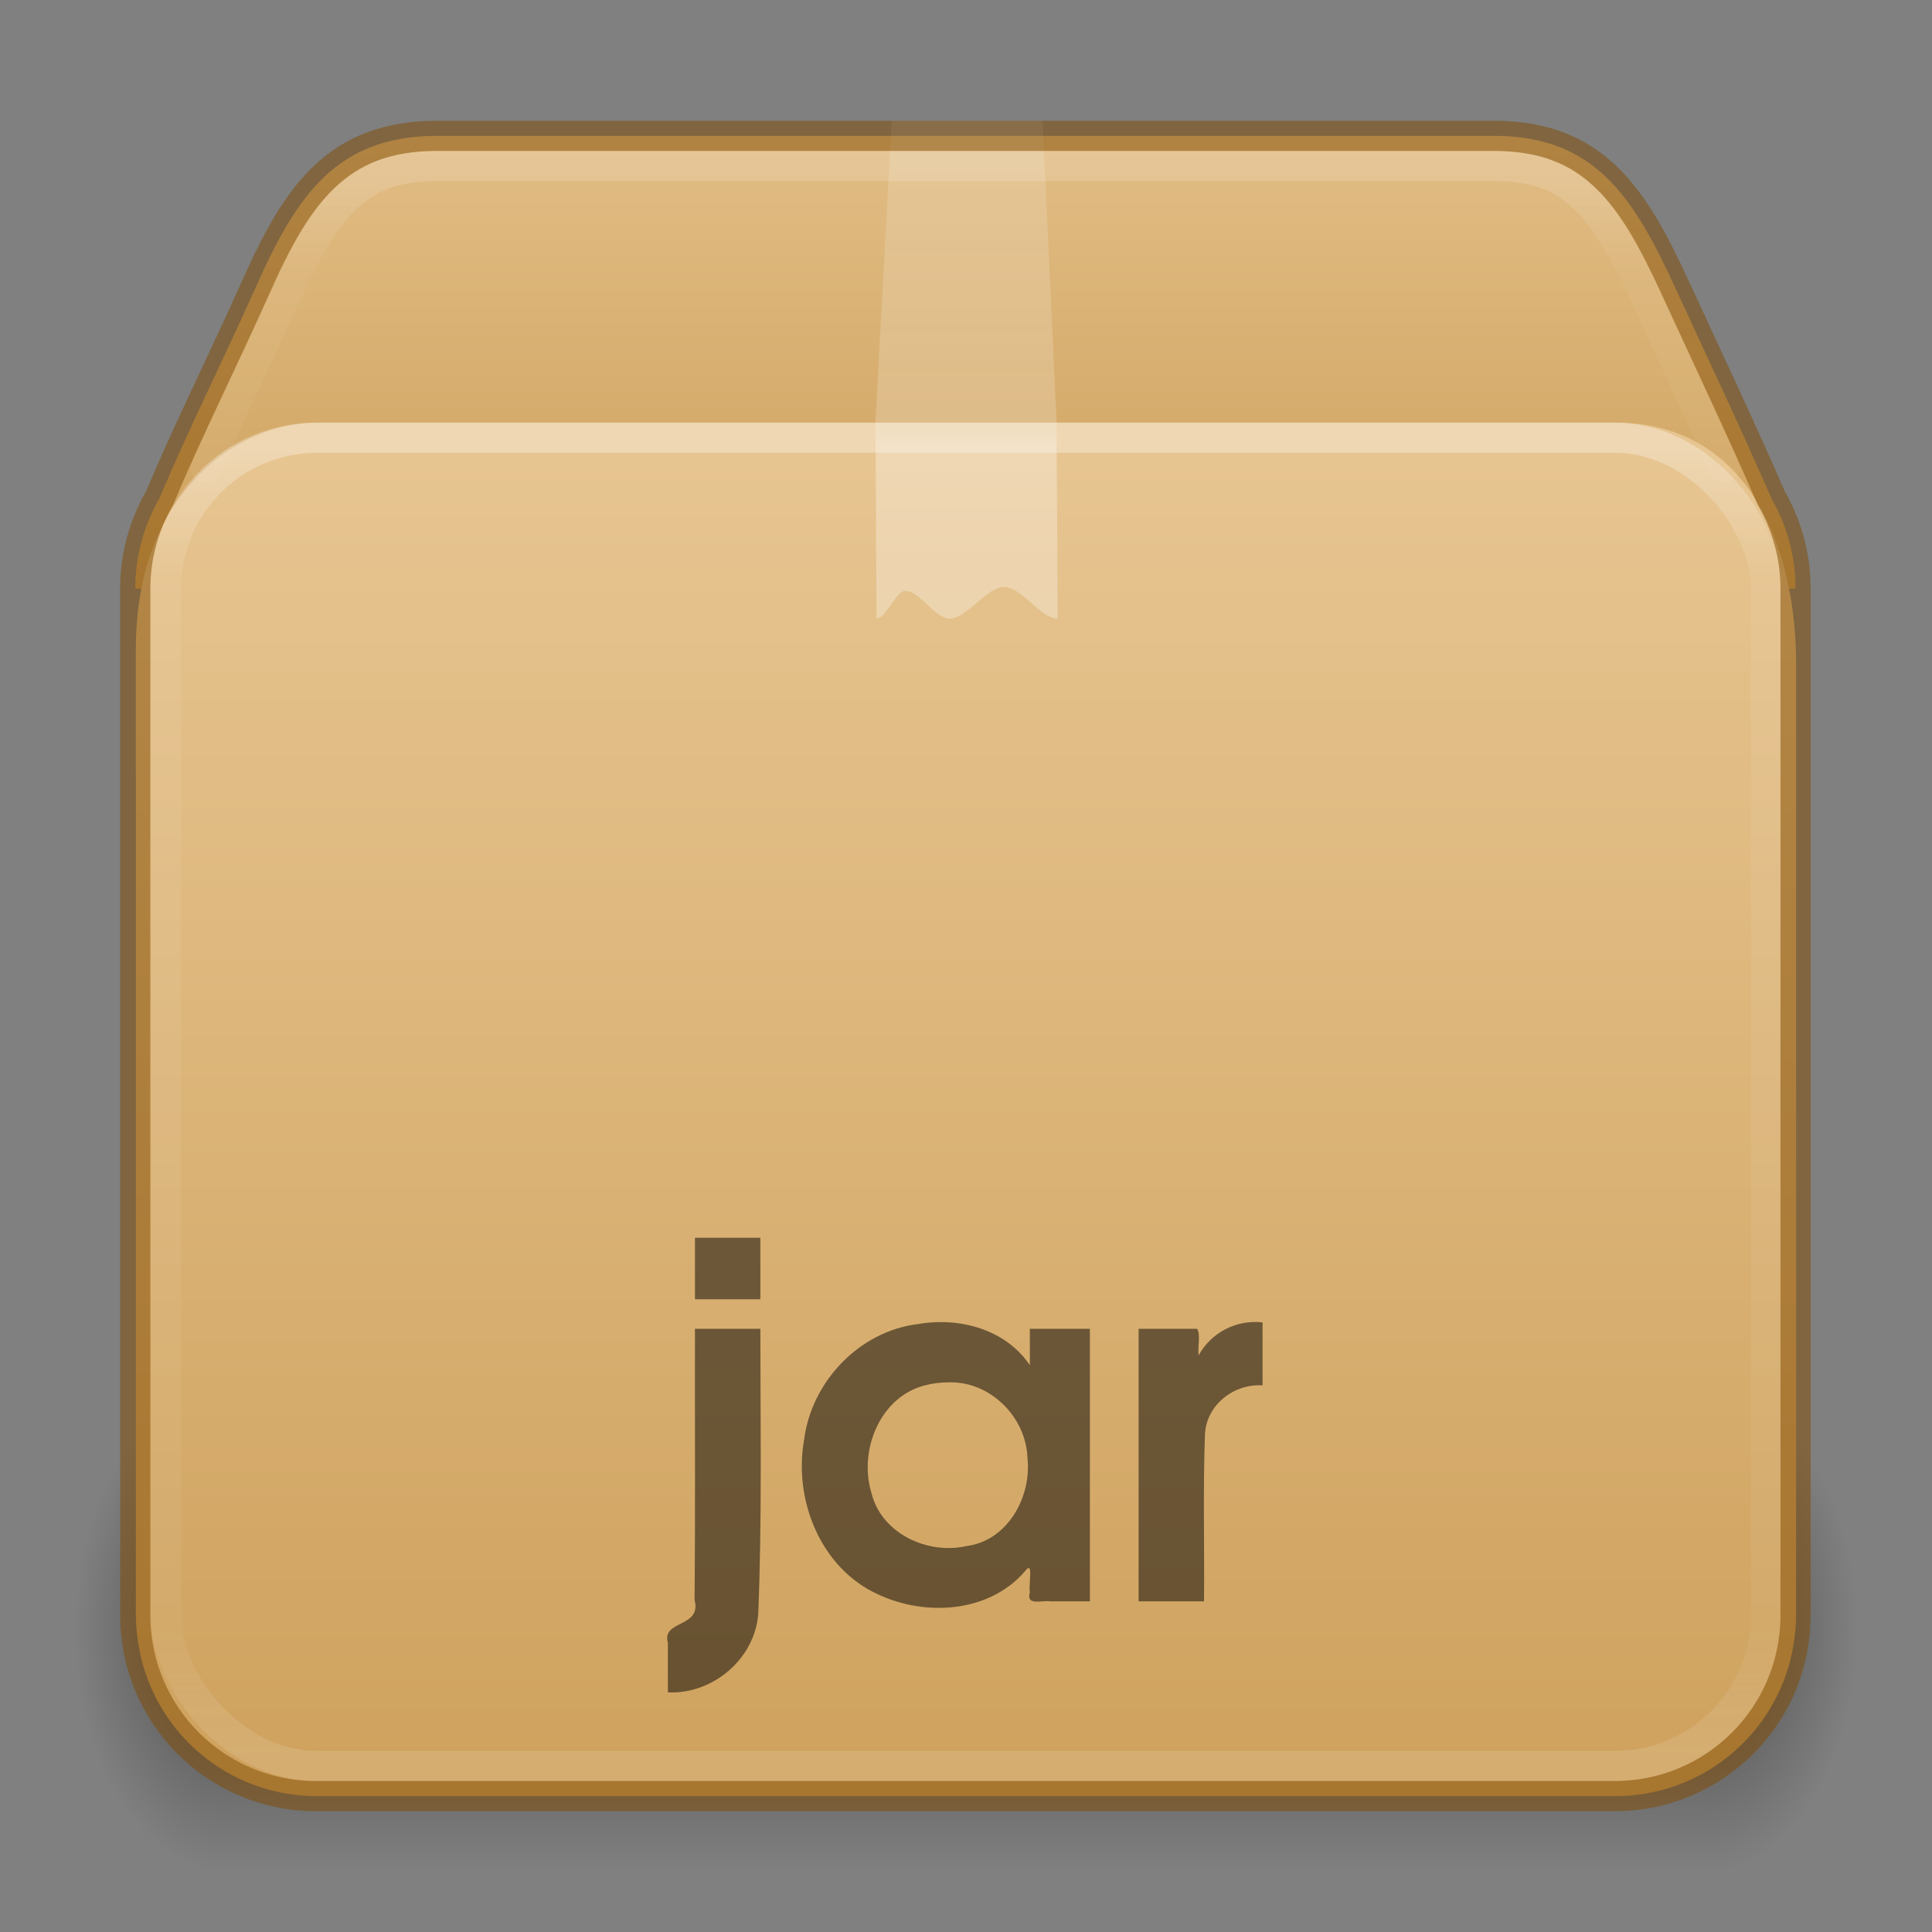 <?xml version="1.0" encoding="UTF-8" standalone="no"?>
<svg
   height="64"
   version="1"
   viewBox="0 0 64 64"
   width="64"
   id="svg97"
   sodipodi:docname="application-x-java-archive.svg"
   inkscape:version="1.1.2 (0a00cf5339, 2022-02-04)"
   xmlns:inkscape="http://www.inkscape.org/namespaces/inkscape"
   xmlns:sodipodi="http://sodipodi.sourceforge.net/DTD/sodipodi-0.dtd"
   xmlns:xlink="http://www.w3.org/1999/xlink"
   xmlns="http://www.w3.org/2000/svg"
   xmlns:svg="http://www.w3.org/2000/svg"
   xmlns:rdf="http://www.w3.org/1999/02/22-rdf-syntax-ns#"
   xmlns:cc="http://creativecommons.org/ns#"
   xmlns:dc="http://purl.org/dc/elements/1.1/">
  <rect x="0" y="0" width="64" height="64" fill="#808080" stroke="none"/>
  <sodipodi:namedview
     id="namedview53"
     pagecolor="#ffffff"
     bordercolor="#666666"
     borderopacity="1.0"
     inkscape:pageshadow="2"
     inkscape:pageopacity="0.0"
     inkscape:pagecheckerboard="0"
     showgrid="false"
     inkscape:zoom="5.328125"
     inkscape:cx="35.753666"
     inkscape:cy="20.832845"
     inkscape:window-width="1317"
     inkscape:window-height="893"
     inkscape:window-x="692"
     inkscape:window-y="57"
     inkscape:window-maximized="0"
     inkscape:current-layer="svg97" />
  <title
     id="title2">
        elementary Icon Template
    </title>
  <defs
     id="defs75">
    <linearGradient
       id="linearGradient121303">
      <stop
         id="stop121295"
         style="stop-color:#ffffff;stop-opacity:1"
         offset="0" />
      <stop
         id="stop121297"
         style="stop-color:#ffffff;stop-opacity:0.235"
         offset="0.114" />
      <stop
         id="stop121299"
         style="stop-color:#ffffff;stop-opacity:0.157"
         offset="0.939" />
      <stop
         id="stop121301"
         style="stop-color:#ffffff;stop-opacity:0.392"
         offset="1" />
    </linearGradient>
    <linearGradient
       id="linearGradient106305">
      <stop
         offset="0"
         stop-color="#dac197"
         id="stop106301"
         style="stop-color:#e7c591;stop-opacity:1" />
      <stop
         offset="1"
         stop-color="#b19974"
         id="stop106303"
         style="stop-color:#cfa25e;stop-opacity:1" />
    </linearGradient>
    <linearGradient
       id="g">
      <stop
         offset="0"
         id="stop13" />
      <stop
         offset="1"
         stop-opacity="0"
         id="stop15" />
    </linearGradient>
    <linearGradient
       id="c">
      <stop
         offset="0"
         stop-color="#fff"
         id="stop36" />
      <stop
         offset="0.281"
         stop-color="#fff"
         id="stop38" />
      <stop
         offset="0.331"
         stop-color="#fff"
         stop-opacity=".643"
         id="stop40" />
      <stop
         offset="1"
         stop-color="#fff"
         stop-opacity=".391"
         id="stop42" />
    </linearGradient>
    <linearGradient
       id="h">
      <stop
         offset="0"
         stop-opacity="0"
         id="stop54" />
      <stop
         offset=".5"
         id="stop56" />
      <stop
         offset="1"
         stop-opacity="0"
         id="stop58" />
    </linearGradient>
    <linearGradient
       id="d">
      <stop
         offset="0"
         stop-color="#fff"
         stop-opacity="0"
         id="stop65" />
      <stop
         offset="1"
         stop-color="#fff"
         stop-opacity="0"
         id="stop67" />
    </linearGradient>
    <linearGradient
       id="linearGradient3924-2-2-5-8">
      <stop
         id="stop3926-9-4-9-6"
         style="stop-color:#ffffff;stop-opacity:1"
         offset="0" />
      <stop
         id="stop3928-9-8-6-5"
         style="stop-color:#ffffff;stop-opacity:0.235"
         offset="0.093" />
      <stop
         id="stop3930-3-5-1-7"
         style="stop-color:#ffffff;stop-opacity:0.157"
         offset="0.907" />
      <stop
         id="stop3932-8-0-4-8"
         style="stop-color:#ffffff;stop-opacity:0.392"
         offset="1" />
    </linearGradient>
    <radialGradient
       cx="5"
       cy="41.5"
       fx="5"
       fy="41.5"
       gradientTransform="matrix(1.003,0,0,1.6,-12.515,-120.4)"
       gradientUnits="userSpaceOnUse"
       xlink:href="#g"
       id="i-6-9-7-8-9"
       r="5" />
    <radialGradient
       cx="5"
       cy="41.5"
       fx="5"
       fy="41.5"
       gradientTransform="matrix(1.003,0,0,1.6,51.487,-120.4)"
       gradientUnits="userSpaceOnUse"
       xlink:href="#g"
       id="k-0-7-3-9-3"
       r="5" />
    <linearGradient
       xlink:href="#h"
       id="linearGradient121754"
       gradientUnits="userSpaceOnUse"
       gradientTransform="matrix(2.13,0,0,1.455,-18.065,-4.91)"
       x1="17.554"
       y1="46"
       x2="17.554"
       y2="35" />
    <linearGradient
       xlink:href="#linearGradient106305"
       id="linearGradient121756"
       gradientUnits="userSpaceOnUse"
       gradientTransform="matrix(1.72,0,0,1.849,55.672,-21.474)"
       x1="-5.887"
       y1="19.721"
       x2="-5.887"
       y2="43.376" />
    <linearGradient
       xlink:href="#d"
       id="linearGradient121758"
       gradientUnits="userSpaceOnUse"
       gradientTransform="matrix(1.71,0,0,1.566,-8.213,-6.915)"
       x1="23.452"
       y1="30.555"
       x2="43.007"
       y2="45.934" />
    <linearGradient
       xlink:href="#linearGradient3924-2-2-5-8"
       id="linearGradient121760"
       gradientUnits="userSpaceOnUse"
       gradientTransform="matrix(1.432,0,0,1.189,-2.378,7.959)"
       x1="24"
       y1="5.92"
       x2="24"
       y2="42.08" />
    <linearGradient
       xlink:href="#c"
       id="linearGradient121762"
       gradientUnits="userSpaceOnUse"
       gradientTransform="matrix(1.5,0,0,1.357,-3.963,-9.367)"
       x1="24.537"
       y1="21.915"
       x2="24.537"
       y2="7.913" />
    <linearGradient
       xlink:href="#linearGradient121303"
       id="linearGradient121764"
       gradientUnits="userSpaceOnUse"
       gradientTransform="matrix(1.432,0,0,1.216,-2.378,7.78)"
       x1="25.086"
       y1="-1.362"
       x2="25.086"
       y2="18.299" />
    <linearGradient
       xlink:href="#linearGradient106305"
       id="linearGradient1703"
       gradientUnits="userSpaceOnUse"
       gradientTransform="matrix(1.72,0,0,1.849,55.672,-21.474)"
       x1="-5.887"
       y1="11.483"
       x2="-5.887"
       y2="22.149" />
  </defs>
  <rect
     fill="url(#i)"
     height="16"
     opacity="0.4"
     transform="scale(-1)"
     width="5"
     x="-7.5"
     y="-62"
     id="rect77-9-90-2-7-8"
     style="fill:url(#i-6-9-7-8-9);stroke-width:1" />
  <rect
     fill="url(#j)"
     height="16"
     opacity="0.4"
     width="49"
     x="7.5"
     y="46"
     id="rect79-7-2-0-1-4"
     style="fill:url(#linearGradient121754);stroke-width:1" />
  <rect
     fill="url(#k)"
     height="16"
     opacity="0.4"
     transform="scale(1,-1)"
     width="5"
     x="56.5"
     y="-62"
     id="rect81-3-8-6-7-8"
     style="fill:url(#k-0-7-3-9-3);stroke-width:1" />
  <path
     id="rect5505-21-1-5-0-6-5-1-2-5-10"
     style="color:#000000;font-variation-settings:normal;display:inline;overflow:visible;visibility:visible;opacity:1;vector-effect:none;fill:url(#linearGradient1703);fill-opacity:1;fill-rule:nonzero;stroke:none;stroke-width:1;stroke-linecap:butt;stroke-linejoin:miter;stroke-miterlimit:4;stroke-dasharray:none;stroke-dashoffset:0;stroke-opacity:0.3;-inkscape-stroke:none;marker:none;enable-background:accumulate;stop-color:#000000;stop-opacity:1"
     d="m 14.48,4.5 c -3.324,0 -4.65,1.962 -6,5 -1.035,2.322 -2.239,4.725 -3.195,7 -0.509,0.882 -0.805,1.904 -0.805,3 h 55 c 0,-1.096 -0.296,-2.118 -0.805,-3 -0.982,-2.264 -2.132,-4.691 -3.195,-7 -1.391,-3.019 -2.676,-5 -6,-5 z" />
  <path
     id="rect5505-21-1-5-0-6-5-1-2-3"
     style="color:#000000;font-variation-settings:normal;display:inline;overflow:visible;visibility:visible;vector-effect:none;fill:url(#linearGradient121756);fill-opacity:1;fill-rule:nonzero;stroke:none;stroke-width:1;stroke-linecap:butt;stroke-linejoin:miter;stroke-miterlimit:4;stroke-dasharray:none;stroke-dashoffset:0;stroke-opacity:0.3;-inkscape-stroke:none;marker:none;enable-background:accumulate;stop-color:#000000"
     d="m 10.5,14 c -2.5,0 -6,2.179 -6,7.5 v 32 c 0,0.252 0.021,0.499 0.051,0.742 0.007,0.056 0.017,0.112 0.025,0.168 0.03,0.197 0.068,0.39 0.117,0.58 0.013,0.049 0.024,0.098 0.037,0.146 0.137,0.481 0.33,0.939 0.574,1.363 7.2e-4,0.001 0.001,0.003 0.002,0.004 C 6.342,58.296 8.273,59.5 10.5,59.5 h 43 c 2.227,0 4.158,-1.204 5.193,-2.996 5.6e-4,-0.001 0.001,-0.003 0.002,-0.004 0.245,-0.424 0.437,-0.882 0.574,-1.363 0.014,-0.048 0.025,-0.098 0.037,-0.146 0.049,-0.19 0.087,-0.383 0.117,-0.58 0.008,-0.056 0.018,-0.112 0.025,-0.168 0.03,-0.243 0.051,-0.49 0.051,-0.742 V 22 c 0,-3.746 -1.5,-8 -6,-8 z" />
  <path
     d="m 13.145,12.84 h 36.87 c 2.153,0 3.485,0.742 4.387,2.782 l 3.105,8.56 v 30.859 c 0,1.947 -1.092,2.928 -3.244,2.928 h -44.978 c -2.152,0 -3.03,-1.079 -3.03,-3.026 V 24.18 l 3.005,-8.743 c 0.6,-1.58 1.733,-2.598 3.885,-2.598 z"
     display="block"
     fill="none"
     opacity="0.505"
     overflow="visible"
     stroke="url(#m)"
     stroke-width="0.742"
     style="stroke:url(#linearGradient121758);marker:none"
     id="path85-1-8-5-7-0" />
  <rect
     style="opacity:0.3;fill:none;stroke:url(#linearGradient121760);stroke-width:1;stroke-linecap:round;stroke-linejoin:round;stroke-miterlimit:4;stroke-dasharray:none;stroke-dashoffset:0;stroke-opacity:1"
     id="rect6741-5-0-2-3-4-2-4"
     y="14.5"
     x="5.5"
     ry="5"
     height="44"
     width="53"
     rx="5" />
  <path
     d="m 29.537,4 h 5 L 35,14 l 0.037,6.49 c -0.59,0 -1.181,-1.046 -1.772,-1.046 -0.604,0 -1.209,1.046 -1.814,1.046 -0.486,0 -0.973,-0.916 -1.46,-0.916 -0.318,0 -0.636,0.916 -0.954,0.916 L 29,14 Z"
     fill="url(#n)"
     opacity="0.3"
     overflow="visible"
     style="fill:url(#linearGradient121762);marker:none"
     id="path87-0-9-7-6-4" />
  <path
     id="rect5505-21-1-5-0-6-5-1-2-5-1-4"
     style="color:#000000;font-variation-settings:normal;display:inline;overflow:visible;visibility:visible;vector-effect:none;fill:none;fill-opacity:1;fill-rule:nonzero;stroke:#804b00;stroke-width:1;stroke-linecap:butt;stroke-linejoin:miter;stroke-miterlimit:4;stroke-dasharray:none;stroke-dashoffset:0;stroke-opacity:0.5;-inkscape-stroke:none;marker:none;enable-background:accumulate;stop-color:#000000"
     d="m 14.48,4.5 c -3.324,0 -4.65,1.962 -6,5 -1.035,2.322 -2.239,4.725 -3.195,7 -0.509,0.882 -0.805,1.904 -0.805,3 v 34 c 0,3.324 2.676,6 6,6 h 43 c 3.324,0 6,-2.676 6,-6 v -34 c 0,-1.096 -0.296,-2.118 -0.805,-3 -0.982,-2.264 -2.132,-4.691 -3.195,-7 -1.391,-3.019 -2.676,-5 -6,-5 z" />
  <path
     id="rect5505-21-1-5-0-6-5-1-2-5-1-7-7"
     style="color:#000000;font-variation-settings:normal;display:inline;overflow:visible;visibility:visible;opacity:0.15;vector-effect:none;fill:none;fill-opacity:1;fill-rule:nonzero;stroke:url(#linearGradient121764);stroke-width:1;stroke-linecap:round;stroke-linejoin:round;stroke-miterlimit:4;stroke-dasharray:none;stroke-dashoffset:0;stroke-opacity:1;-inkscape-stroke:none;marker:none;enable-background:accumulate;stop-color:#000000"
     d="M 57.128,15.5 54.545,9.9 C 53.864,8.423 53.23,7.287 52.492,6.58 51.754,5.873 50.938,5.5 49.48,5.5 h -35 c -1.459,0 -2.291,0.373 -3.031,1.076 -0.74,0.704 -1.37,1.831 -2.027,3.311 v 0.002 l -2.61,5.611" />
  <path
     d="m 23.021,44.018 c -0.006,2.993 0.016,5.987 -0.013,8.98 0.251,0.935 -1.103,0.656 -0.883,1.423 0,0.547 0,1.093 0,1.64 1.479,0.071 2.87,-1.097 2.992,-2.587 0.128,-3.148 0.071,-6.304 0.071,-9.456 -0.722,0 -1.445,0 -2.167,0 z m 0,-0.978 c 0.722,0 1.445,0 2.167,0 0,-0.679 0,-1.358 0,-2.037 -0.722,0 -1.445,0 -2.167,0 0,0.679 0,1.358 0,2.037 z m 13.082,0.978 c -0.663,0 -1.325,0 -1.988,0 0,0.402 0,0.804 0,1.206 -0.796,-1.186 -2.325,-1.599 -3.68,-1.366 -1.953,0.225 -3.552,1.899 -3.797,3.831 -0.359,1.992 0.545,4.267 2.452,5.128 1.57,0.738 3.677,0.611 4.864,-0.768 0.302,-0.404 0.107,0.467 0.162,0.697 -0.141,0.463 0.388,0.257 0.668,0.3 0.44,0 0.88,0 1.32,0 0,-3.009 0,-6.019 0,-9.028 z m -4.71,1.776 c 1.385,-0.066 2.596,1.134 2.643,2.5 0.142,1.283 -0.648,2.741 -2.014,2.921 -1.298,0.293 -2.831,-0.415 -3.158,-1.77 -0.427,-1.418 0.306,-3.226 1.839,-3.568 0.225,-0.057 0.458,-0.083 0.69,-0.083 v -10e-7 z m 6.325,7.252 c 0.722,0 1.445,0 2.167,0 0.017,-1.837 -0.036,-3.677 0.03,-5.512 0.035,-0.988 0.952,-1.702 1.909,-1.642 0,-0.695 0,-1.391 0,-2.086 -0.86,-0.099 -1.701,0.331 -2.118,1.092 -0.038,-0.273 0.073,-0.695 -0.051,-0.88 -0.646,0 -1.291,0 -1.937,0 0,3.009 0,6.019 0,9.028 z"
     id="text2427"
     style="font-style:normal;font-variant:normal;font-weight:bold;font-stretch:normal;font-size:12px;line-height:125%;font-family:'URW Gothic L';-inkscape-font-specification:'URW Gothic L Book';text-align:start;writing-mode:lr-tb;text-anchor:start;opacity:0.5;fill:#000000;fill-opacity:1;stroke:none" />
</svg>
